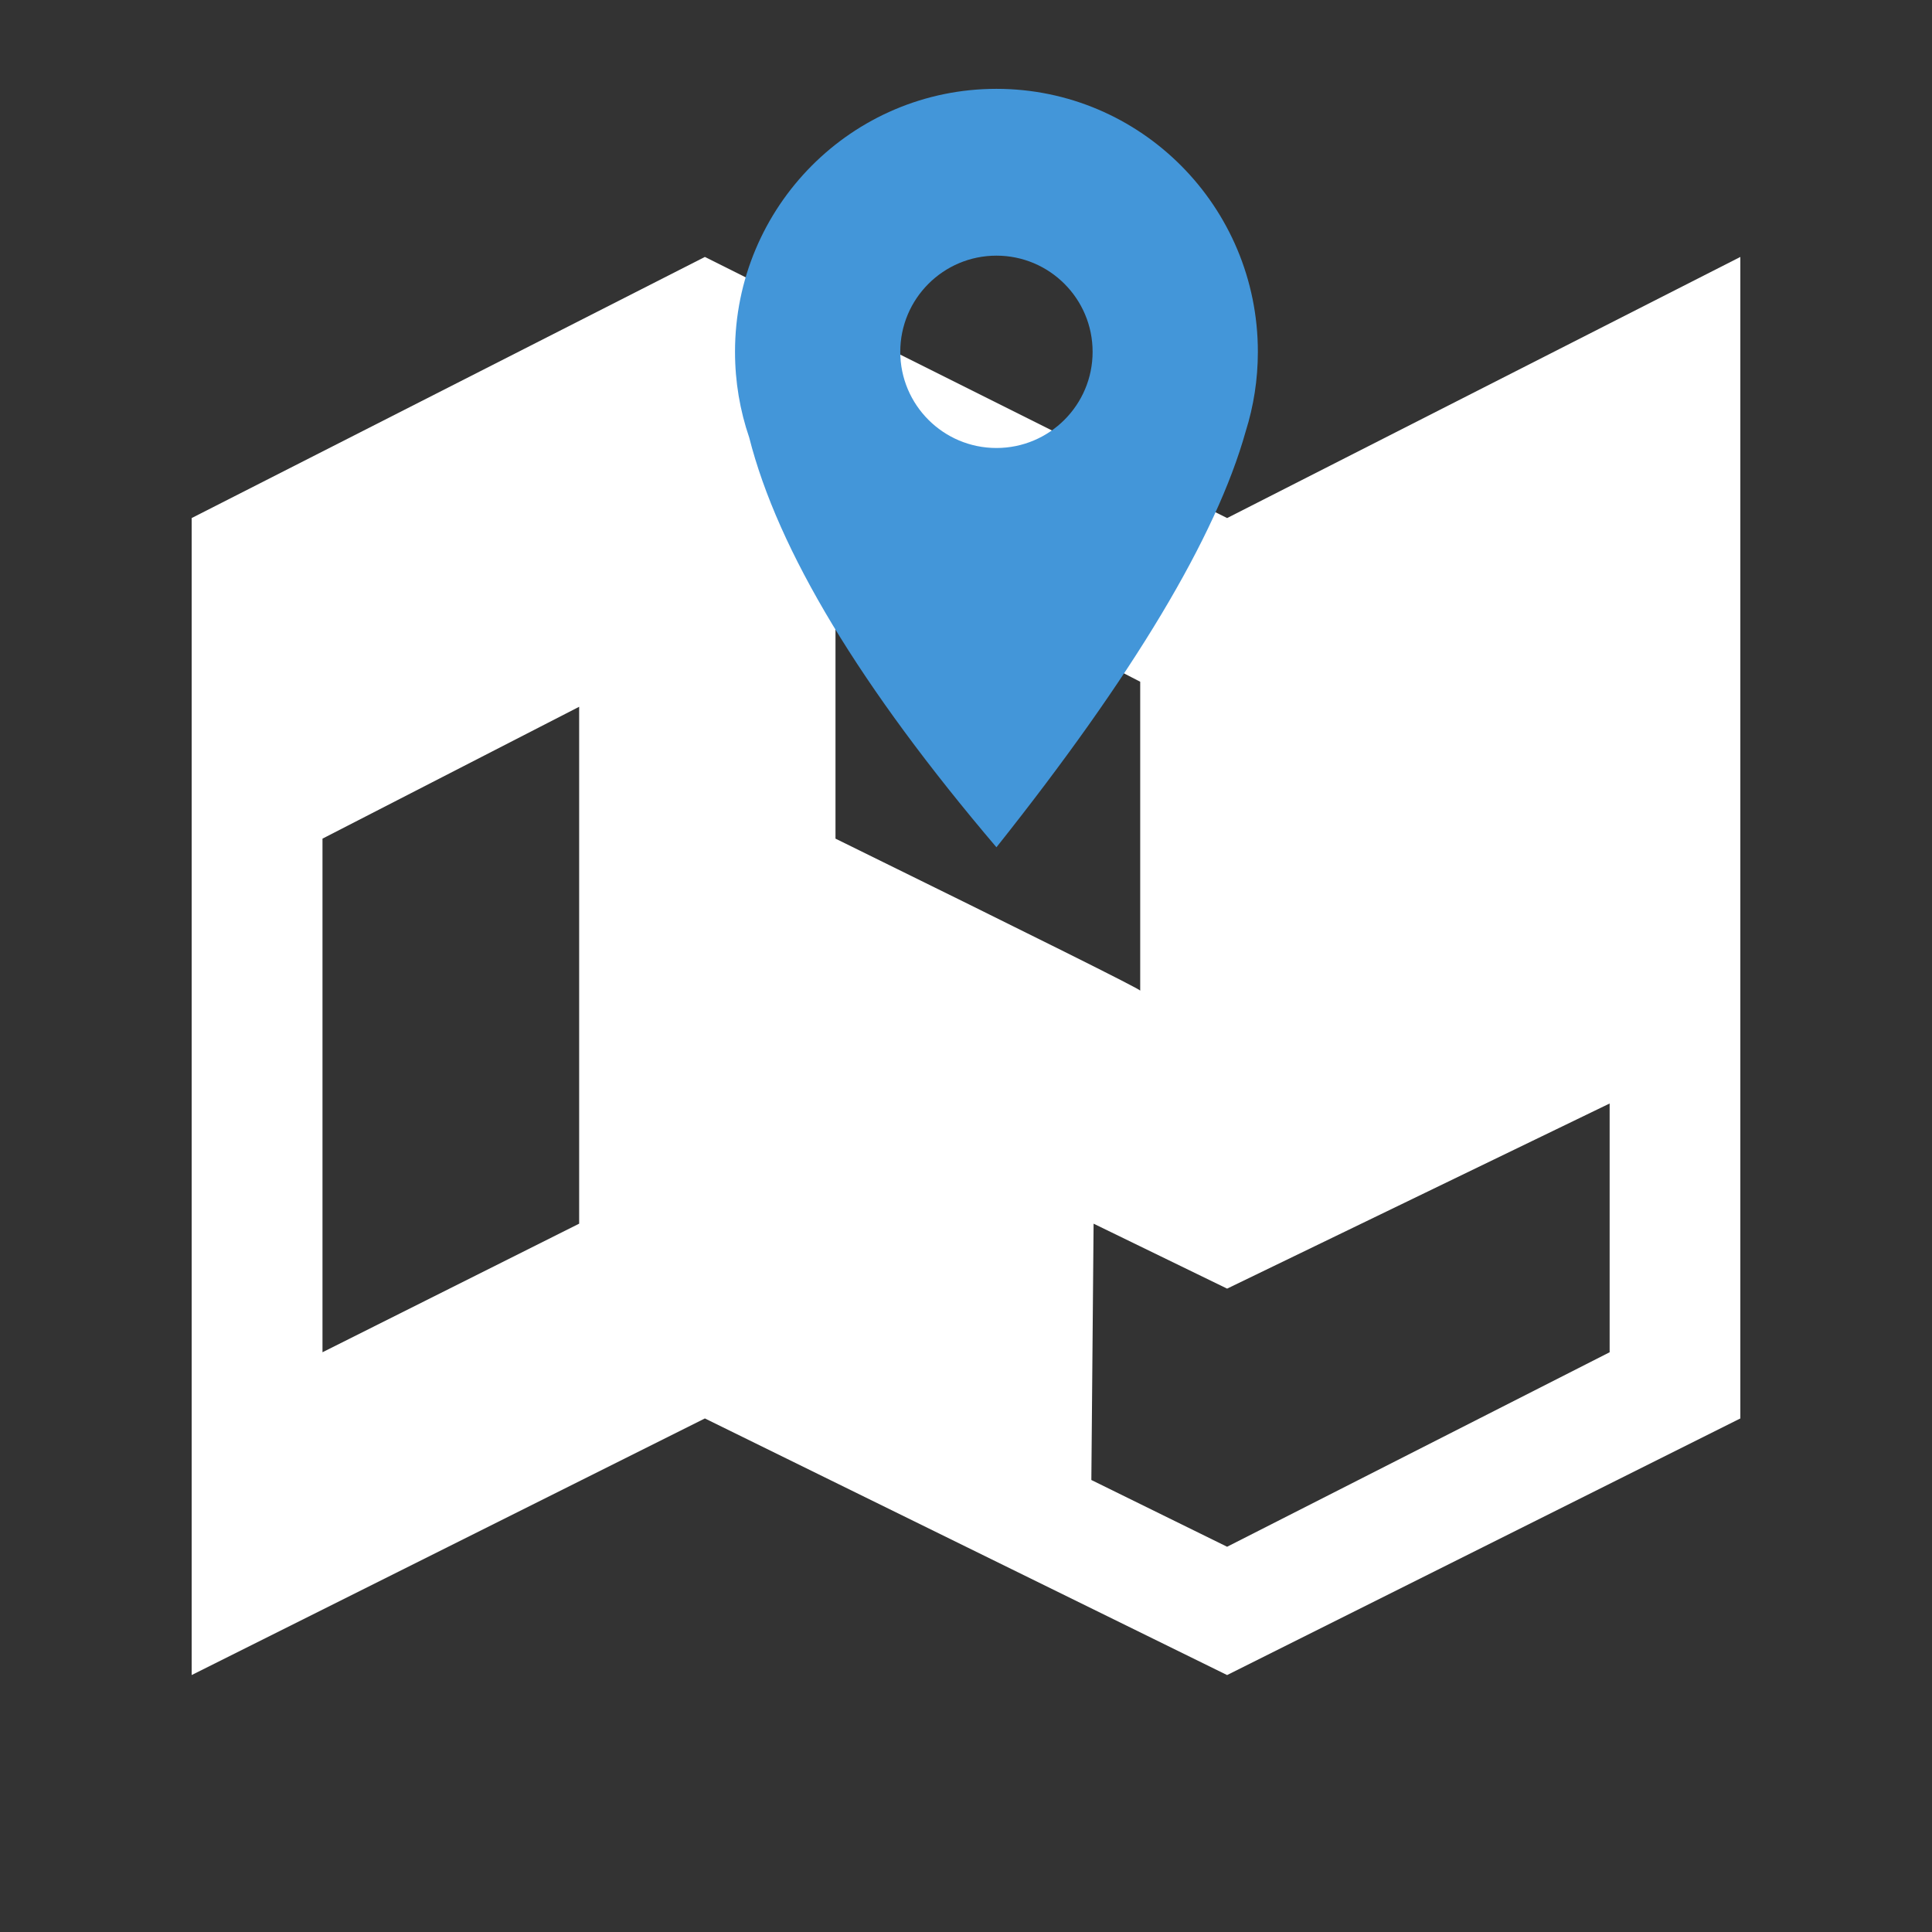 <svg cache-id="042c50c48fe040e783a75775883d6e4a" id="eLUXO5iZ7181" xmlns="http://www.w3.org/2000/svg" xmlns:xlink="http://www.w3.org/1999/xlink" viewBox="0 0 300 300" shape-rendering="geometricPrecision" text-rendering="geometricPrecision" width="300" height="300"><rect x="0" y="0" width="300" height="300" fill="#333333" stroke="none"/><path d="M96.738,42.473L176.431,1.927l81.091,40.546L337.216,1.927v180.358L257.523,222.131l-81.091-39.847L96.738,222.131v-179.659Zm20.315,49.779v79.755l39.855-19.968v-80.263L117.053,92.252Zm79.658-48.789v48.789c31.545,15.505,47.317,23.372,47.317,23.601s0-15.759,0-47.962l-47.317-24.428Zm40.078,108.576l-.348,39.802l21.082,10.367l59.397-30.201v-38.628l-59.397,28.747-20.733-10.086Z" transform="translate(-66.977 37.971)" fill="#fff" stroke-width="0.6"/><path d="M136.448,73.833c0-22.553,18.174-40.836,40.594-40.836s40.594,18.283,40.594,40.836c0,0,0,0,0,0s0,0,0,0c0,.008,0,.017,0,.025-.003,4.294-.664,8.434-1.888,12.321-4.578,16.382-17.48,37.911-38.706,64.588-21.14-24.861-33.938-46.075-38.394-63.64-1.426-4.167-2.2-8.64-2.2-13.294v0Zm40.594,14.933c8.247,0,14.933-6.686,14.933-14.933s-6.686-14.933-14.933-14.933-14.933,6.686-14.933,14.933s6.686,14.933,14.933,14.933Z" transform="translate(-22.316-19.202)" fill="#4396d9" fill-rule="evenodd"/></svg>